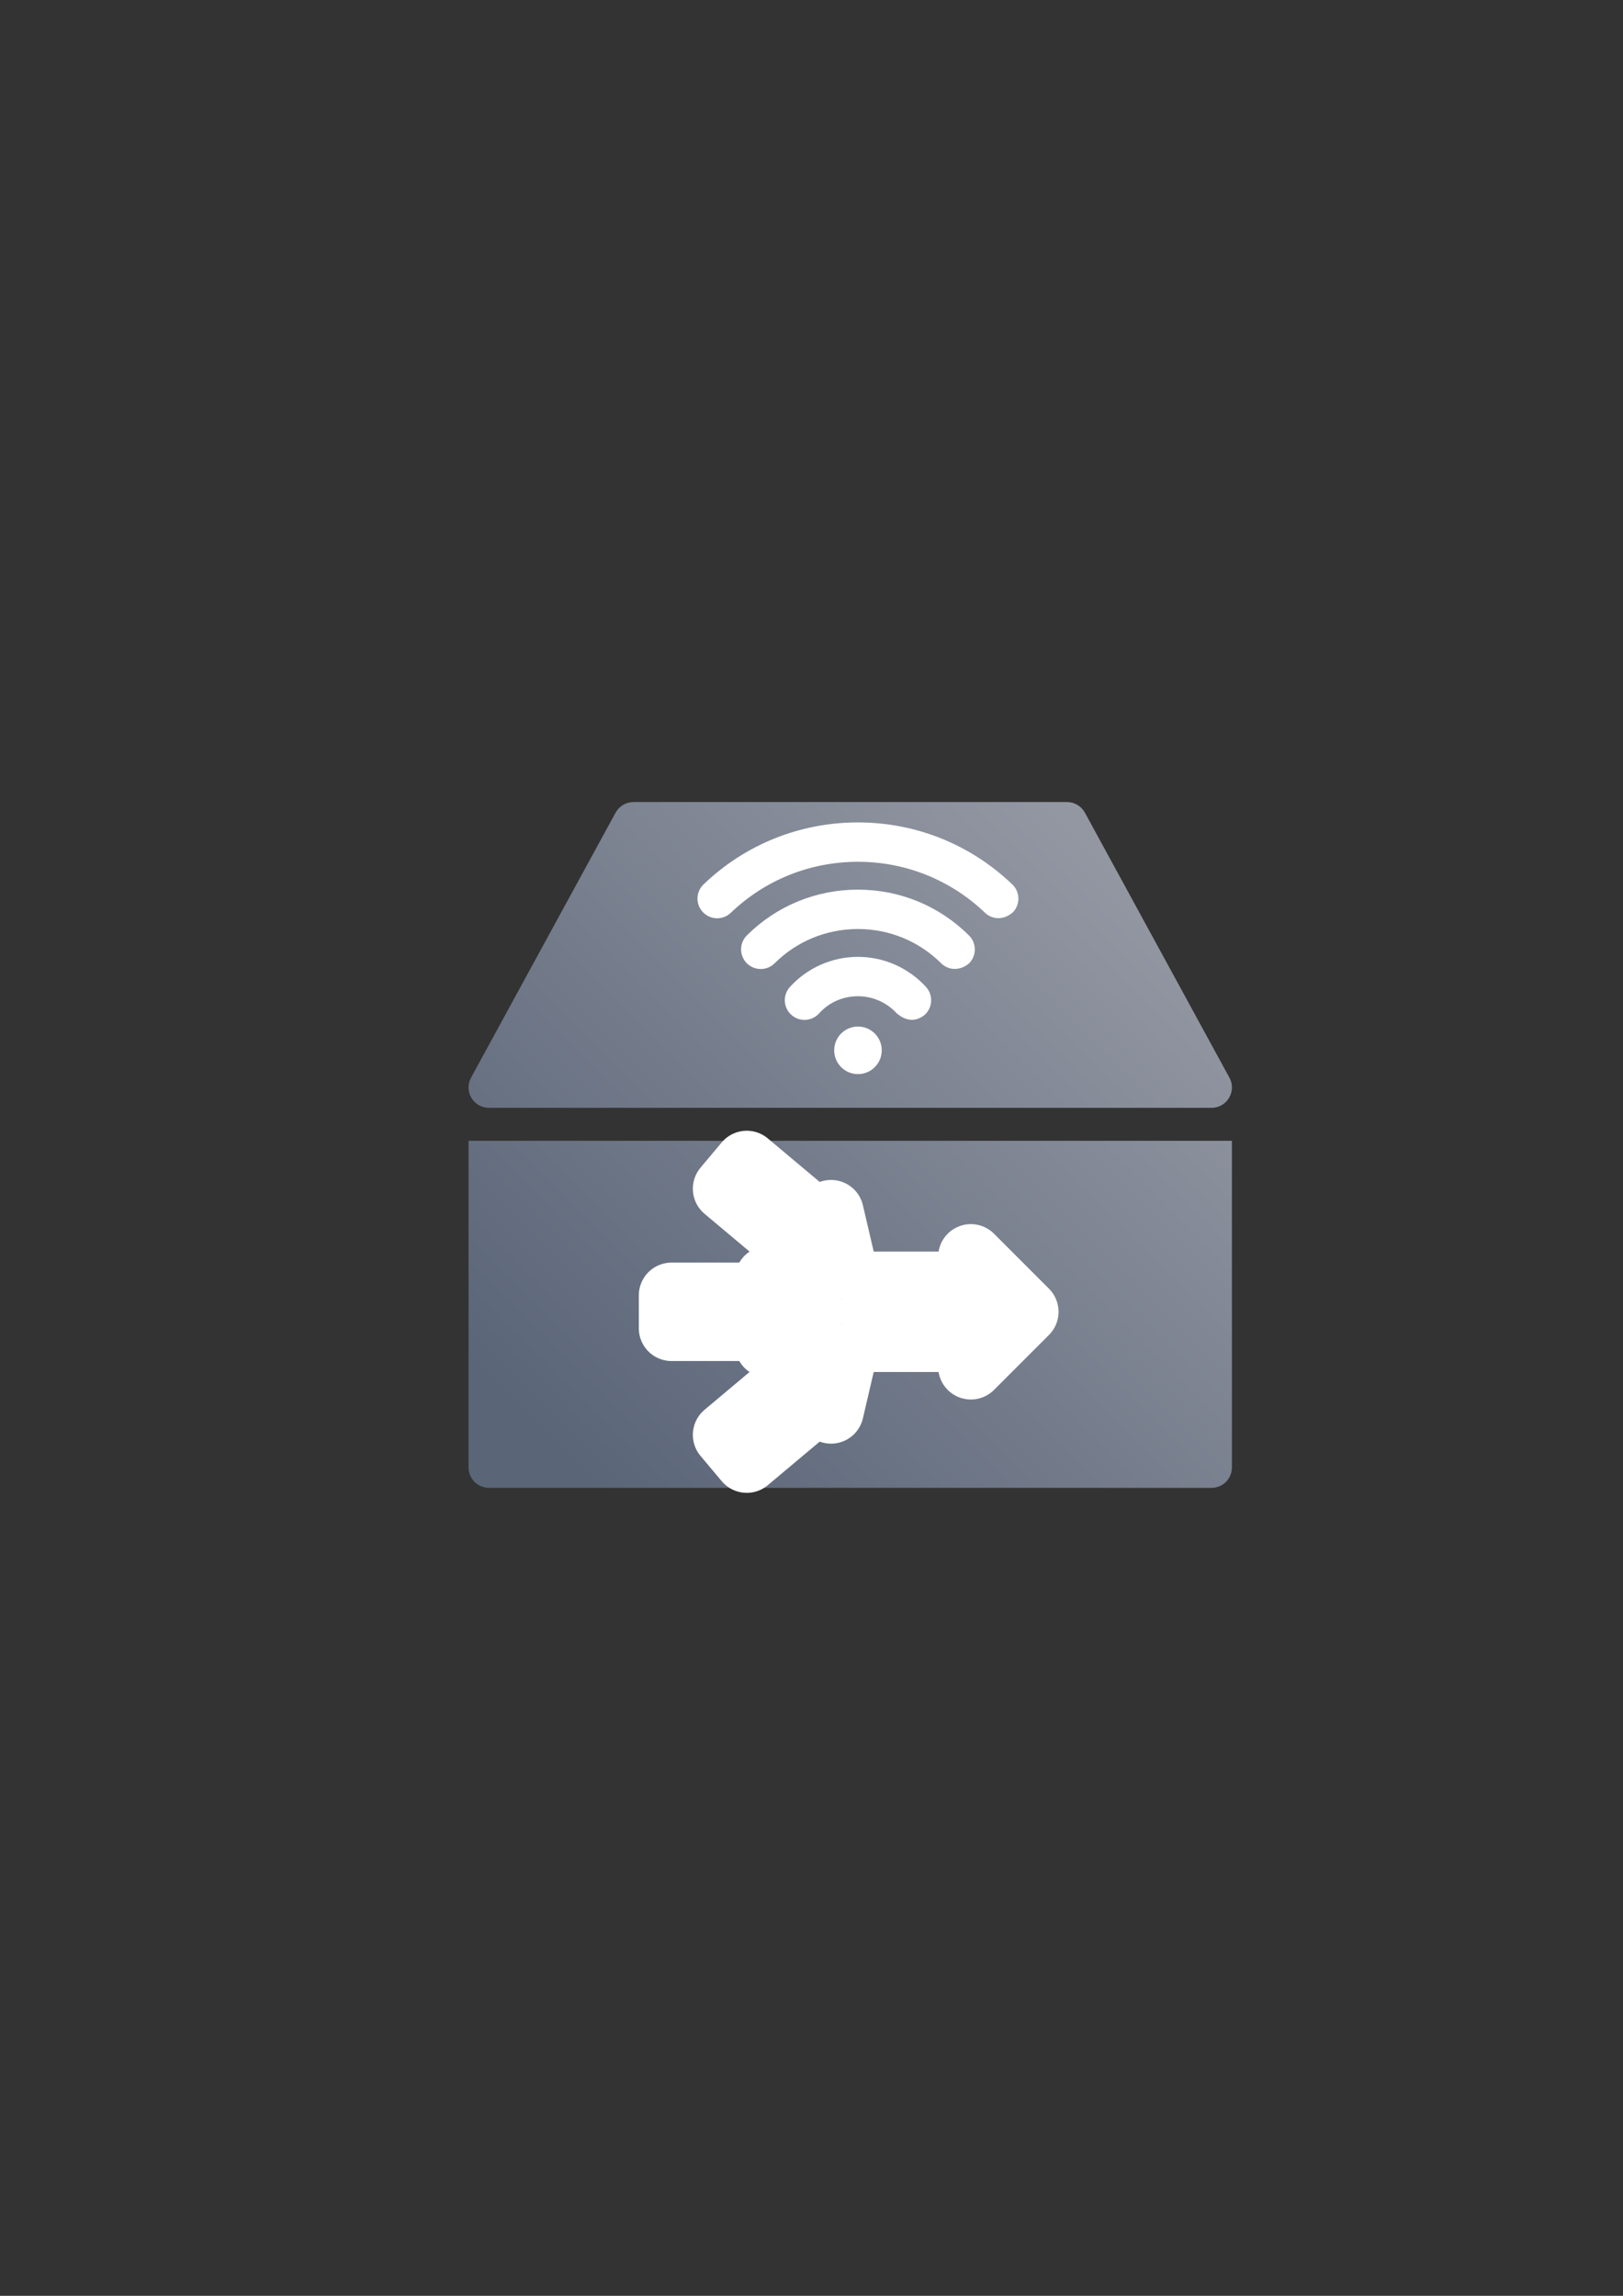 <?xml version="1.0" encoding="UTF-8" standalone="no"?>
<!-- Created with Inkscape (http://www.inkscape.org/) -->

<svg
   xmlns:dc="http://purl.org/dc/elements/1.1/"
   xmlns:cc="http://creativecommons.org/ns#"
   xmlns:rdf="http://www.w3.org/1999/02/22-rdf-syntax-ns#"
   xmlns:svg="http://www.w3.org/2000/svg"
   xmlns="http://www.w3.org/2000/svg"
   xmlns:xlink="http://www.w3.org/1999/xlink"
   xmlns:sodipodi="http://sodipodi.sourceforge.net/DTD/sodipodi-0.dtd"
   xmlns:inkscape="http://www.inkscape.org/namespaces/inkscape"
   width="210mm"
   height="297mm"
   viewBox="0 0 744.094 1052.362"
   id="svg2"
   version="1.1"
   inkscape:version="0.91 r13725"
   sodipodi:docname="wlan-controller.svg"
   inkscape:export-filename="C:\Users\johannes\Documents\Arbeit\RRZE\bi-con\bi-con\scalable\documents\document.png"
   inkscape:export-xdpi="4"
   inkscape:export-ydpi="4">
  <rect x="0" y="0" width="744.094" height="1052.362" fill="#333333" stroke="none"/>
  <defs
     id="defs4">
    <linearGradient
       inkscape:collect="always"
       id="linearGradient4261">
      <stop
         style="stop-color:#5a6578;stop-opacity:1;"
         offset="0"
         id="stop4263" />
      <stop
         style="stop-color:#9397a2;stop-opacity:1"
         offset="1"
         id="stop4265" />
    </linearGradient>
    <linearGradient
       id="linearGradient2224">
      <stop
         id="stop2226"
         offset="0"
         style="stop-color:#7c7c7c;stop-opacity:1;" />
      <stop
         id="stop2228"
         offset="1"
         style="stop-color:#b8b8b8;stop-opacity:1;" />
    </linearGradient>
    <linearGradient
       id="linearGradient15218">
      <stop
         id="stop15220"
         offset="0"
         style="stop-color:#eeeeef;stop-opacity:1;" />
      <stop
         id="stop2736"
         offset="0.599"
         style="stop-color:#d3d7cf;stop-opacity:1;" />
      <stop
         id="stop2738"
         offset="0.828"
         style="stop-color:#ffffff;stop-opacity:1;" />
      <stop
         id="stop15222"
         offset="1"
         style="stop-color:#d3d7cf;stop-opacity:1;" />
    </linearGradient>
    <pattern
       y="0"
       x="0"
       height="6"
       width="6"
       patternUnits="userSpaceOnUse"
       id="EMFhbasepattern" />
    <pattern
       y="0"
       x="0"
       height="6"
       width="6"
       patternUnits="userSpaceOnUse"
       id="EMFhbasepattern-5" />
    <linearGradient
       inkscape:collect="always"
       xlink:href="#linearGradient4261"
       id="linearGradient4267"
       x1="290"
       y1="562.362"
       x2="430"
       y2="422.362"
       gradientUnits="userSpaceOnUse"
       gradientTransform="matrix(1.87,0,0,1.87,-312.209,-411.54)" />
  </defs>
  <sodipodi:namedview
     id="base"
     pagecolor="#ffffff"
     bordercolor="#666666"
     borderopacity="1.0"
     inkscape:pageopacity="0.0"
     inkscape:pageshadow="2"
     inkscape:zoom="0.70710678"
     inkscape:cx="123.45737"
     inkscape:cy="614.50052"
     inkscape:document-units="px"
     inkscape:current-layer="layer1"
     showgrid="false"
     showguides="true"
     inkscape:guide-bbox="true"
     inkscape:window-width="1366"
     inkscape:window-height="721"
     inkscape:window-x="-4"
     inkscape:window-y="-4"
     inkscape:window-maximized="1">
    <sodipodi:guide
       position="560,730"
       orientation="0,1"
       id="guide3338" />
    <sodipodi:guide
       position="560,330"
       orientation="0,1"
       id="guide3340" />
    <sodipodi:guide
       position="190,475"
       orientation="1,0"
       id="guide3344" />
    <sodipodi:guide
       position="590,451"
       orientation="1,0"
       id="guide3346" />
    <inkscape:grid
       type="xygrid"
       id="grid3440" />
    <sodipodi:guide
       position="215,442"
       orientation="1,0"
       id="guide4155" />
    <sodipodi:guide
       position="564.978,467.398"
       orientation="1,0"
       id="guide4157" />
  </sodipodi:namedview>
  <g
     inkscape:label="Ebene 1"
     inkscape:groupmode="layer"
     id="layer1">
    <rect
       style="opacity:1;fill:none;fill-opacity:1;stroke:none;stroke-width:23;stroke-linecap:butt;stroke-linejoin:round;stroke-miterlimit:4;stroke-dasharray:none;stroke-opacity:1"
       id="rect4160"
       width="400"
       height="400"
       x="190"
       y="322.362" />
    <path
       sodipodi:nodetypes="cccccccccccccccc"
       inkscape:connector-curvature="0"
       style="color:#000000;font-style:normal;font-variant:normal;font-weight:normal;font-stretch:normal;font-size:medium;line-height:normal;font-family:sans-serif;text-indent:0;text-align:start;text-decoration:none;text-decoration-line:none;text-decoration-style:solid;text-decoration-color:#000000;letter-spacing:normal;word-spacing:normal;text-transform:none;direction:ltr;block-progression:tb;writing-mode:lr-tb;baseline-shift:baseline;text-anchor:start;white-space:normal;clip-rule:nonzero;display:inline;overflow:visible;visibility:visible;opacity:1;isolation:auto;mix-blend-mode:normal;color-interpolation:sRGB;color-interpolation-filters:linearRGB;solid-color:#000000;solid-opacity:1;fill:url(#linearGradient4267);fill-opacity:1;fill-rule:evenodd;stroke:none;stroke-width:10;stroke-linecap:butt;stroke-linejoin:round;stroke-miterlimit:4;stroke-dasharray:none;stroke-dashoffset:0;stroke-opacity:1;color-rendering:auto;image-rendering:auto;shape-rendering:auto;text-rendering:auto;enable-background:accumulate"
       d="m 290.422,367.65 c -3.42,6.6e-4 -6.568,1.869 -8.206,4.872 l -66.257,121.463 c -3.398,6.231 1.113,13.827 8.21,13.826 l 331.272,0 c 7.097,6.5e-4 11.607,-7.595 8.21,-13.826 L 497.394,372.521 c -1.638,-3.003 -4.785,-4.871 -8.206,-4.872 z m -75.602,155.279 0,149.729 c 5.3e-4,5.163 4.186,9.348 9.349,9.349 l 331.272,0 c 5.163,-5.2e-4 9.348,-4.186 9.349,-9.349 l 0,-149.729 z"
       id="path4151" />
    <g
       transform="matrix(5.775,0,0,5.775,319.777,362.215)"
       id="g3"
       style="fill:#ffffff;fill-opacity:1">
      <path
         inkscape:connector-curvature="0"
         style="fill:#ffffff;fill-opacity:1"
         d="m 15.83,17.725 c -0.791,-0.873 -1.917,-1.371 -3.09,-1.371 -1.194,0 -2.291,0.483 -3.088,1.365 -0.579,0.64 -1.567,0.689 -2.208,0.107 -0.64,-0.58 -0.688,-1.567 -0.108,-2.206 1.376,-1.521 3.347,-2.392 5.404,-2.392 2.054,0 4.024,0.873 5.406,2.396 0.579,0.64 0.53,1.628 -0.109,2.207 -0.823,0.669 -1.603,0.393 -2.207,-0.106 z"
         id="path5"
         sodipodi:nodetypes="cscccsccc" />
      <path
         inkscape:connector-curvature="0"
         style="fill:#ffffff;fill-opacity:1"
         d="m 19.352,13.746 c -1.769,-1.759 -4.117,-2.728 -6.613,-2.728 -2.501,0 -4.85,0.966 -6.616,2.722 -0.611,0.608 -1.601,0.604 -2.209,-0.006 -0.608,-0.612 -0.606,-1.602 0.007,-2.21 2.354,-2.342 5.486,-3.631 8.818,-3.631 3.327,0 6.458,1.292 8.816,3.638 0.612,0.608 0.615,1.597 0.008,2.21 -0.699,0.6 -1.612,0.586 -2.211,0.005 z"
         id="path7"
         sodipodi:nodetypes="cscccsccc" />
      <path
         inkscape:connector-curvature="0"
         style="fill:#ffffff;fill-opacity:1"
         d="m 22.833,9.736 c -2.729,-2.615 -6.312,-4.054 -10.093,-4.054 -3.789,0 -7.374,1.438 -10.095,4.05 -0.622,0.597 -1.611,0.577 -2.209,-0.046 -0.599,-0.622 -0.578,-1.612 0.044,-2.209 3.306,-3.173 7.659,-4.92 12.259,-4.92 4.59,0 8.942,1.749 12.255,4.923 0.623,0.597 0.643,1.586 0.047,2.209 -0.689,0.614 -1.594,0.617 -2.208,0.047 z"
         id="path9"
         sodipodi:nodetypes="cscccsccc" />
      <circle
         style="fill:#ffffff;fill-opacity:1"
         cx="12.74"
         cy="20.648"
         r="1.888"
         id="circle11" />
    </g>
    <g
       id="g4224">
      <path
         inkscape:connector-curvature="0"
         id="path4206"
         d="m 401.02,613.909 0,-25.194 44.09,0 0,-12.597 25.194,25.194 -25.194,25.194 0,-12.597 z"
         style="fill:#ffffff;fill-rule:evenodd;stroke:#ffffff;stroke-width:30;stroke-linecap:butt;stroke-linejoin:round;stroke-miterlimit:4;stroke-dasharray:none;stroke-opacity:1" />
      <path
         sodipodi:nodetypes="cccccccc"
         style="fill:#ffffff;fill-rule:evenodd;stroke:#ffffff;stroke-width:30;stroke-linecap:butt;stroke-linejoin:round;stroke-miterlimit:4;stroke-dasharray:none;stroke-opacity:1"
         d="m 307.879,608.87 0,-15.117 44.09,0 0,-7.558 20.155,15.117 -20.155,15.117 0,-7.558 z"
         id="path4208"
         inkscape:connector-curvature="0" />
      <path
         inkscape:connector-curvature="0"
         id="path4210"
         d="m 342.367,669.297 -9.717,-11.58 33.775,-28.34 -4.858,-5.79 25.157,-1.376 -5.723,24.536 -4.858,-5.79 z"
         style="fill:#ffffff;fill-rule:evenodd;stroke:#ffffff;stroke-width:30;stroke-linecap:butt;stroke-linejoin:round;stroke-miterlimit:4;stroke-dasharray:none;stroke-opacity:1"
         sodipodi:nodetypes="cccccccc" />
      <path
         inkscape:connector-curvature="0"
         id="path4212"
         d="m 332.652,544.891 9.717,-11.58 33.775,28.34 4.858,-5.79 5.723,24.536 -25.157,-1.376 4.858,-5.79 z"
         style="fill:#ffffff;fill-rule:evenodd;stroke:#ffffff;stroke-width:30;stroke-linecap:butt;stroke-linejoin:round;stroke-miterlimit:4;stroke-dasharray:none;stroke-opacity:1"
         sodipodi:nodetypes="cccccccc" />
    </g>
  </g>
</svg>
